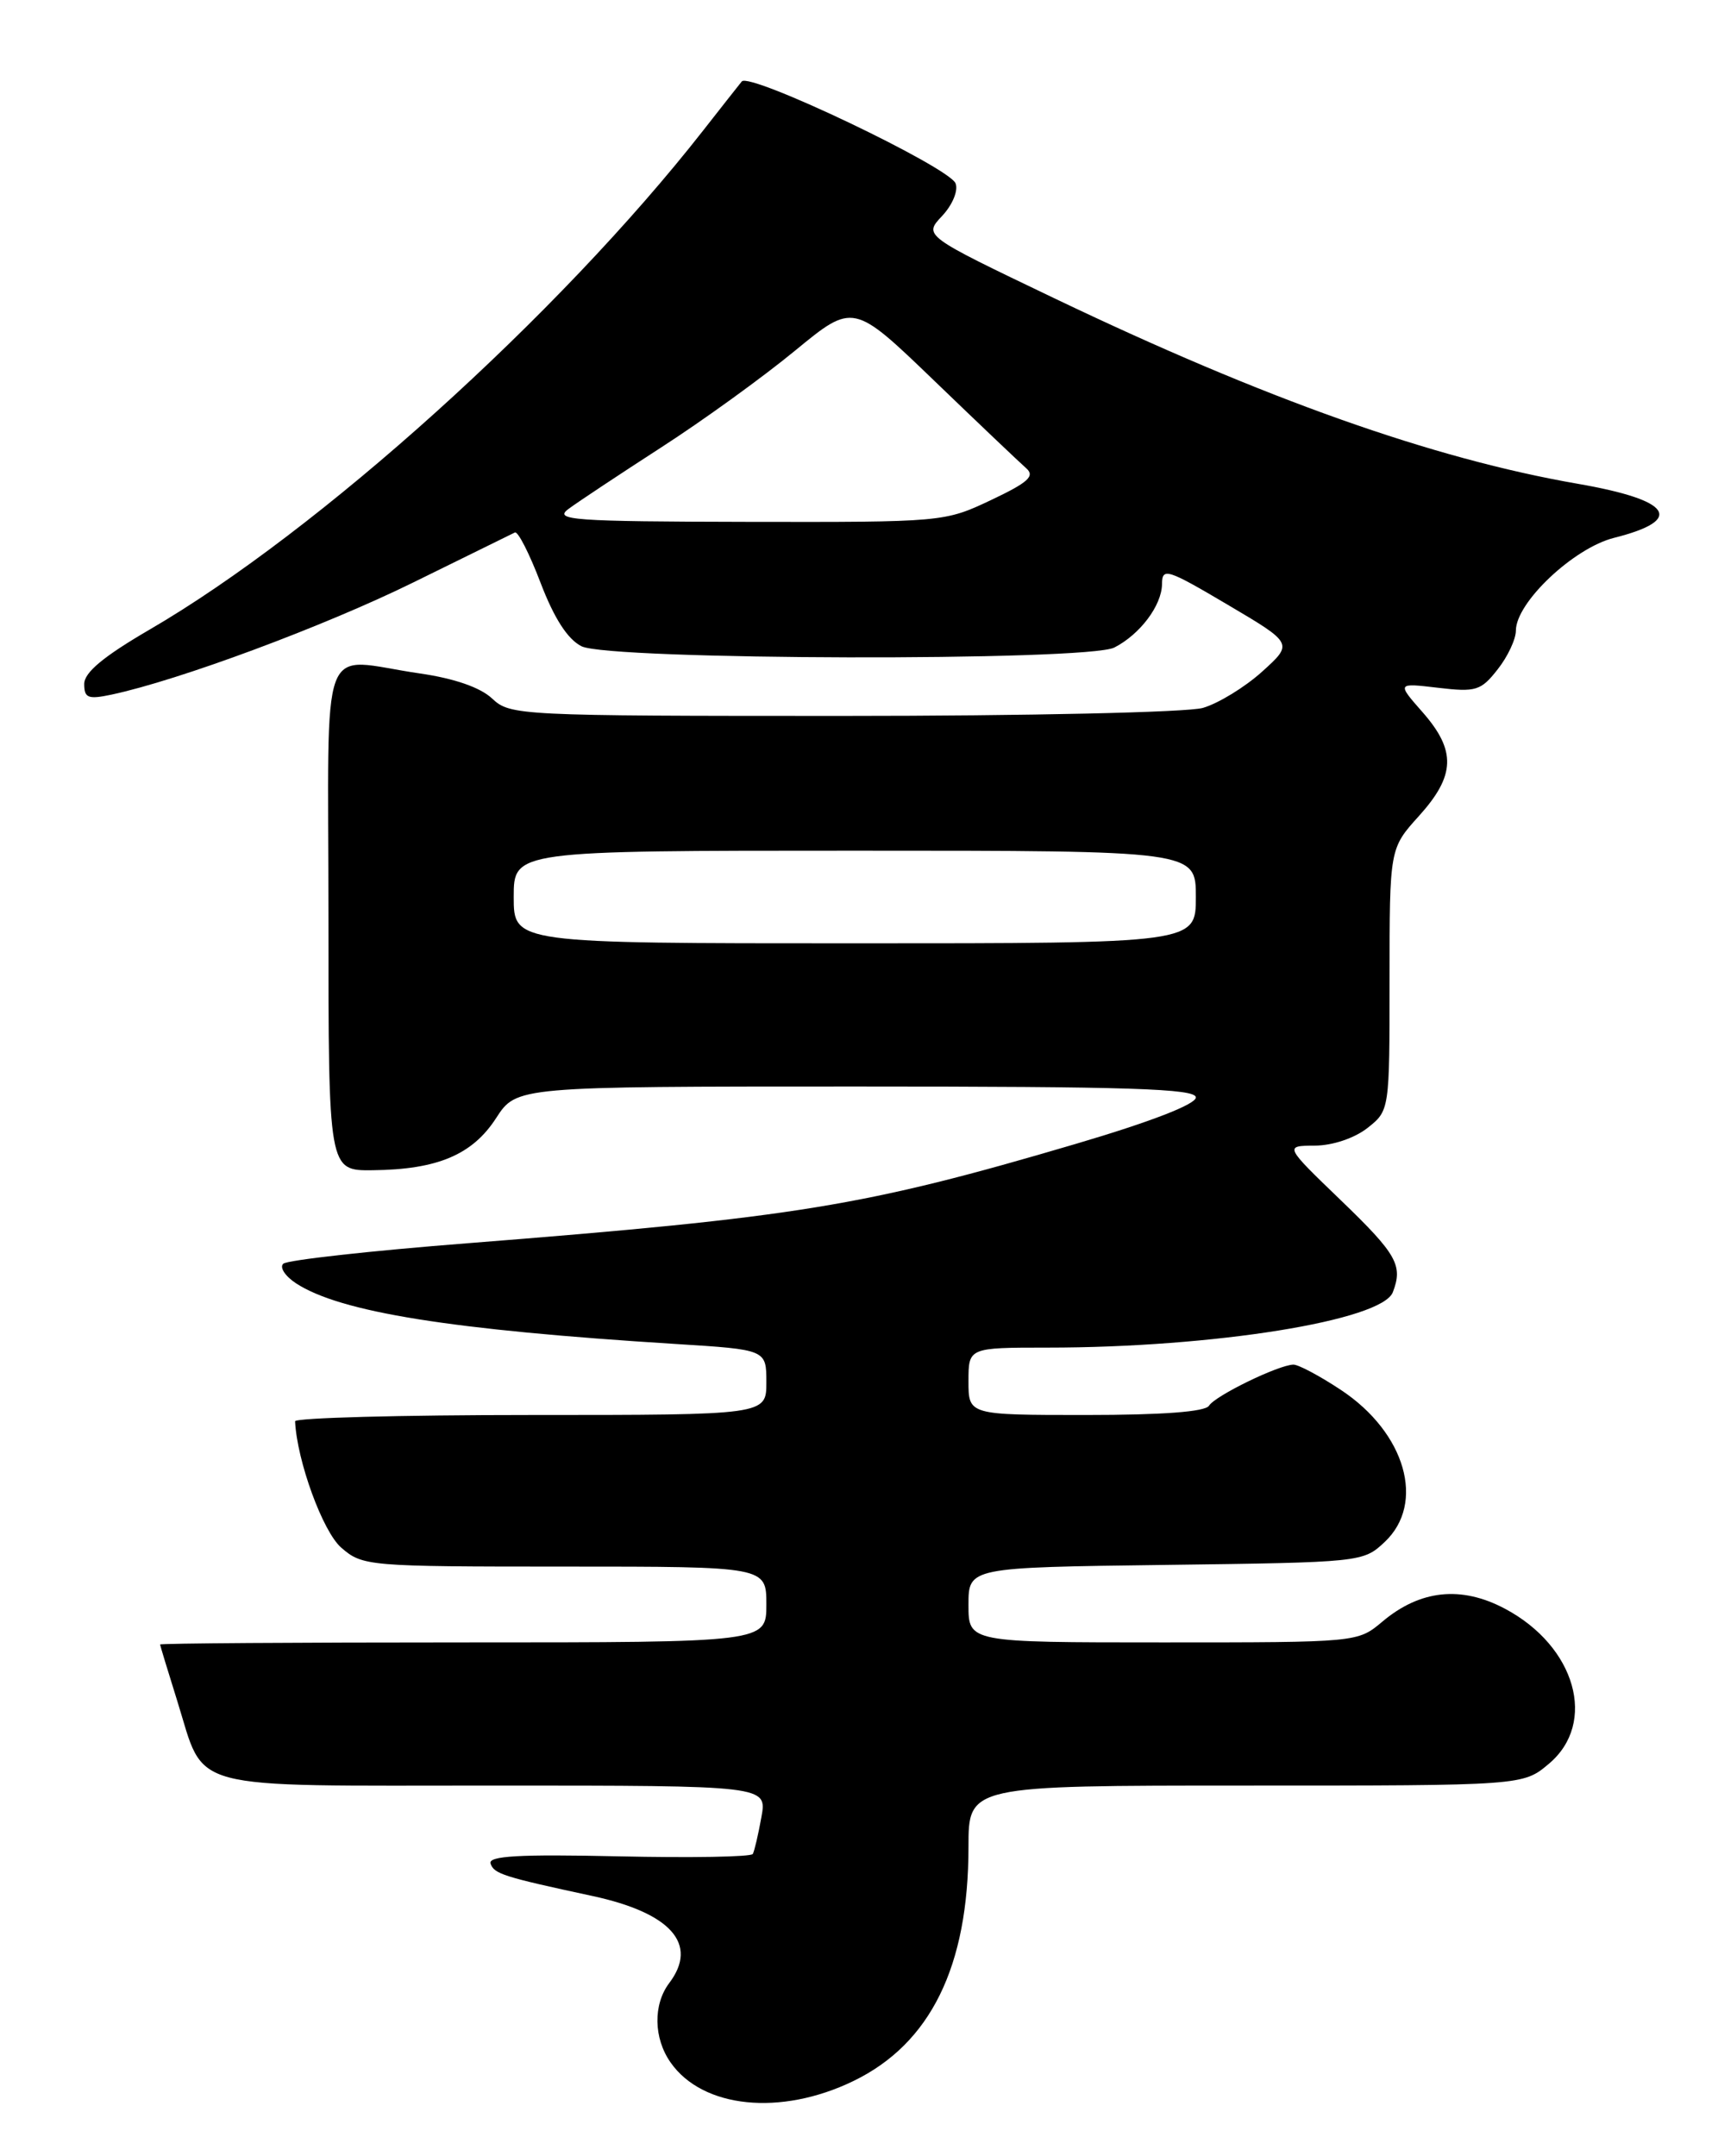 <?xml version="1.0" encoding="UTF-8" standalone="no"?>
<!DOCTYPE svg PUBLIC "-//W3C//DTD SVG 1.1//EN" "http://www.w3.org/Graphics/SVG/1.1/DTD/svg11.dtd" >
<svg xmlns="http://www.w3.org/2000/svg" xmlns:xlink="http://www.w3.org/1999/xlink" version="1.1" viewBox="0 0 204 256">
 <g >
 <path fill="currentColor"
d=" M 101.33 247.08 C 110.49 242.65 115.00 233.48 115.00 219.28 C 115.00 212.00 115.00 212.00 147.92 212.00 C 180.85 212.00 180.85 212.00 183.92 209.41 C 189.69 204.56 187.11 195.46 178.70 191.00 C 173.51 188.24 168.62 188.76 164.14 192.54 C 161.21 195.00 161.19 195.00 138.11 195.00 C 115.00 195.00 115.00 195.00 115.00 190.55 C 115.00 186.10 115.00 186.10 138.42 185.80 C 161.64 185.50 161.87 185.48 164.42 183.08 C 169.31 178.48 166.90 170.11 159.23 165.03 C 156.71 163.36 154.17 162.01 153.58 162.02 C 151.80 162.06 144.30 165.71 143.56 166.90 C 143.12 167.62 138.03 168.00 128.94 168.00 C 115.00 168.00 115.00 168.00 115.00 164.00 C 115.00 160.00 115.00 160.00 124.39 160.00 C 144.11 160.00 164.10 156.79 165.39 153.42 C 166.61 150.24 165.87 148.92 159.25 142.54 C 152.50 136.04 152.50 136.04 156.12 136.02 C 158.23 136.01 160.82 135.14 162.37 133.93 C 165.00 131.85 165.00 131.85 165.00 116.30 C 165.00 100.74 165.00 100.74 168.50 96.87 C 172.82 92.08 172.93 89.13 168.93 84.57 C 165.86 81.08 165.86 81.08 170.76 81.66 C 175.25 82.19 175.85 82.01 177.83 79.48 C 179.03 77.97 180.00 75.89 180.00 74.87 C 180.00 71.54 186.85 65.07 191.65 63.86 C 200.11 61.73 198.53 59.38 187.35 57.44 C 170.12 54.45 150.23 47.40 125.08 35.36 C 109.67 27.98 109.67 27.98 111.86 25.65 C 113.10 24.33 113.80 22.64 113.47 21.78 C 112.73 19.85 89.01 8.54 88.08 9.67 C 87.71 10.13 85.64 12.75 83.49 15.50 C 66.34 37.40 37.89 63.05 17.75 74.76 C 12.29 77.94 10.00 79.84 10.00 81.21 C 10.00 82.88 10.46 83.06 13.25 82.47 C 21.24 80.77 38.46 74.37 49.00 69.19 C 55.33 66.08 60.79 63.39 61.14 63.22 C 61.50 63.04 62.87 65.74 64.19 69.20 C 65.80 73.41 67.40 75.90 69.05 76.73 C 72.34 78.39 129.09 78.53 132.32 76.88 C 135.37 75.32 137.95 71.89 137.98 69.35 C 138.00 67.36 138.57 67.54 145.78 71.80 C 153.57 76.40 153.57 76.40 149.86 79.75 C 147.82 81.59 144.66 83.52 142.83 84.05 C 140.98 84.58 122.04 85.00 100.07 85.00 C 61.63 85.00 60.57 84.95 58.44 82.94 C 57.04 81.62 53.95 80.55 49.87 79.96 C 37.67 78.20 39.00 74.64 39.00 109.00 C 39.00 139.00 39.00 139.00 44.25 138.94 C 51.94 138.86 56.09 137.11 58.91 132.75 C 61.34 129.00 61.34 129.00 101.67 129.00 C 134.13 129.00 142.00 129.25 142.00 130.30 C 142.00 131.11 136.64 133.19 127.75 135.81 C 102.56 143.24 94.71 144.52 55.50 147.61 C 43.95 148.51 34.11 149.61 33.64 150.04 C 33.17 150.46 33.85 151.51 35.14 152.36 C 40.40 155.80 53.54 157.90 80.25 159.57 C 91.00 160.24 91.00 160.24 91.00 164.12 C 91.00 168.00 91.00 168.00 63.00 168.00 C 47.60 168.00 35.02 168.34 35.04 168.75 C 35.26 173.44 38.33 181.86 40.52 183.75 C 43.05 185.95 43.66 186.00 67.06 186.00 C 91.00 186.00 91.00 186.00 91.00 190.50 C 91.00 195.00 91.00 195.00 55.00 195.00 C 35.20 195.00 19.01 195.11 19.01 195.25 C 19.02 195.39 19.94 198.41 21.05 201.96 C 24.44 212.78 21.52 212.00 58.70 212.00 C 91.09 212.00 91.09 212.00 90.41 215.75 C 90.04 217.81 89.58 219.78 89.39 220.12 C 89.19 220.47 82.02 220.59 73.44 220.40 C 61.60 220.14 57.95 220.35 58.25 221.26 C 58.66 222.48 59.75 222.83 70.35 225.11 C 79.68 227.12 82.96 230.83 79.47 235.44 C 77.54 237.99 77.60 241.99 79.63 244.88 C 83.44 250.32 92.71 251.26 101.33 247.08 Z  M 61.00 106.50 C 61.00 101.00 61.00 101.00 101.50 101.00 C 142.00 101.00 142.00 101.00 142.00 106.50 C 142.00 112.00 142.00 112.00 101.50 112.00 C 61.00 112.00 61.00 112.00 61.00 106.50 Z  M 67.50 60.43 C 68.60 59.61 73.55 56.33 78.50 53.13 C 83.45 49.94 90.61 44.76 94.41 41.63 C 101.32 35.95 101.32 35.95 110.91 45.18 C 116.18 50.26 121.11 54.94 121.85 55.59 C 122.93 56.53 122.10 57.28 117.66 59.38 C 112.17 61.98 111.93 62.00 88.81 61.96 C 67.97 61.92 65.71 61.75 67.50 60.43 Z "/>
</g>
</svg>
